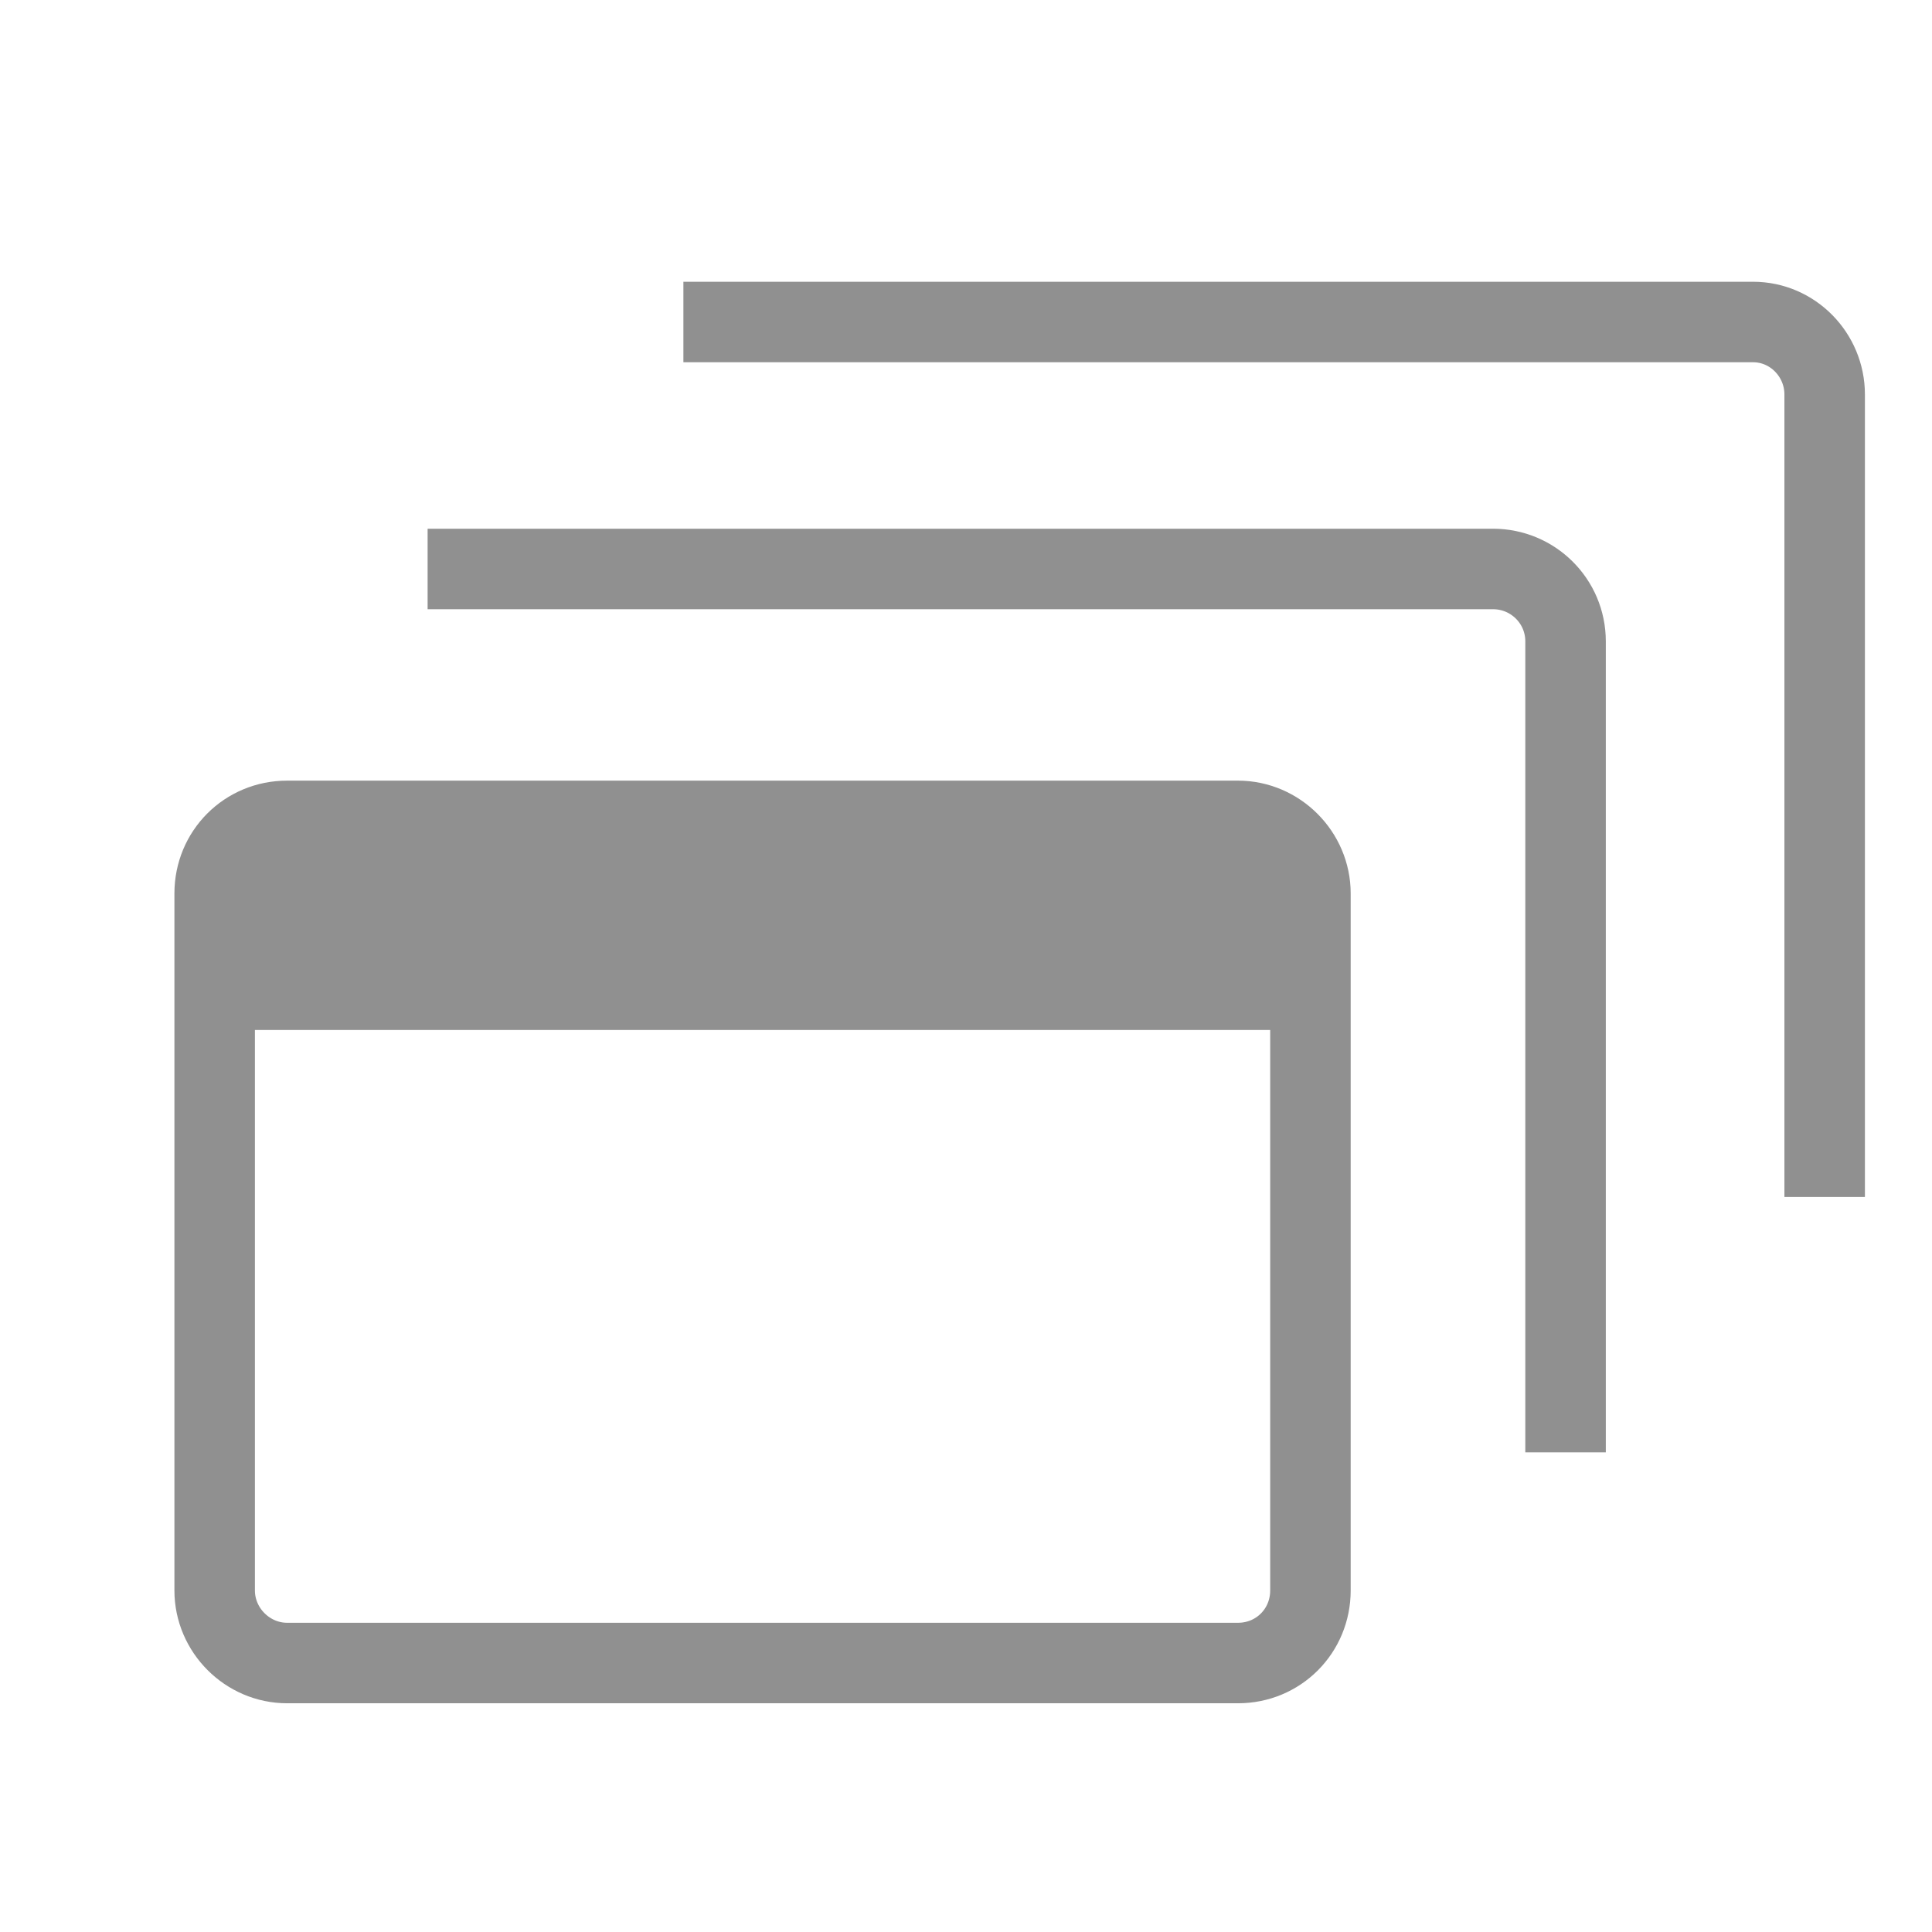 <svg width="18" height="18" viewBox="0 0 18 18" fill="none" xmlns="http://www.w3.org/2000/svg">
<path d="M12.209 14.818C12.209 15.195 11.911 15.494 11.534 15.494H2.675C2.306 15.494 2 15.188 2 14.818V8.324C2 7.947 2.298 7.648 2.675 7.648H11.534C11.903 7.648 12.209 7.955 12.209 8.324V14.818V14.818Z" stroke="#909090" stroke-width="0.75" stroke-miterlimit="10"/>
<path d="M3.984 5.301H13.911C14.28 5.301 14.586 5.599 14.586 5.976V13.531" stroke="#909090" stroke-width="0.75" stroke-miterlimit="10"/>
<path d="M6.367 3H16.333C16.702 3 17 3.306 17 3.675V11.152" stroke="#909090" stroke-width="0.75" stroke-miterlimit="10"/>
<path d="M2.707 8.023H11.51C11.691 8.023 11.834 8.172 11.834 8.34V9.221H2.391V8.34C2.391 8.167 2.532 8.023 2.707 8.023Z" fill="#909090" stroke="#909090" stroke-width="0.75"/>
</svg>
